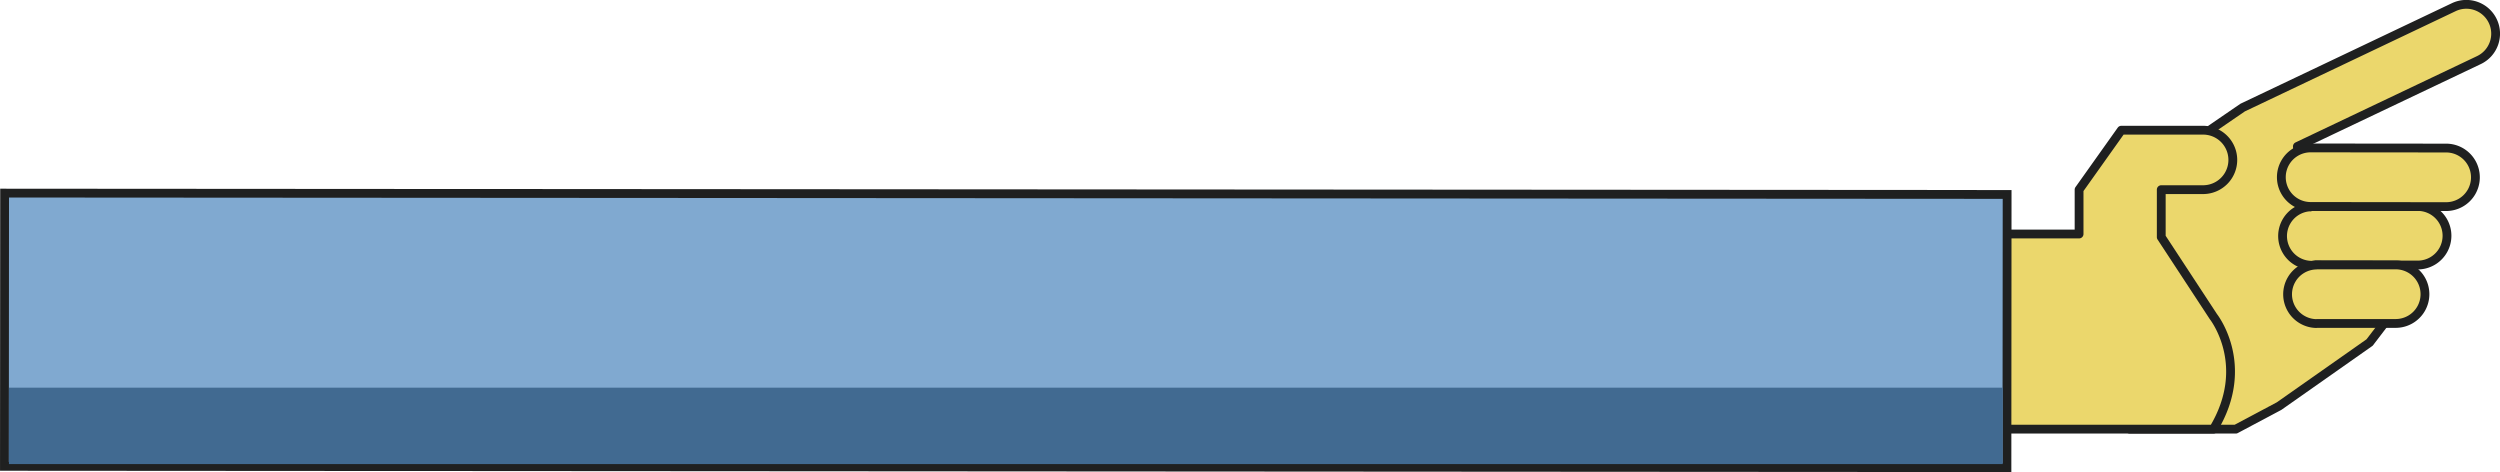 <svg id="圖層_1" data-name="圖層 1" xmlns="http://www.w3.org/2000/svg" viewBox="0 0 1135.36 214.4"><defs><style>.cls-1{fill:#ebd76c;stroke:#1f2020;stroke-linecap:round;stroke-linejoin:round;stroke-width:4px;}.cls-2{fill:#80a9d0;}.cls-3{fill:#1f2020;}.cls-4{fill:#416a91;}</style></defs><title>shootHand</title><path class="cls-1" d="M1456.85,404a13.29,13.29,0,0,0-17.71-6.29l-95.87,45.59-17.8,12.2H1292V589.35h48.12l19.72-10.49L1400.92,550l19.78-25.89-52-54.3-.58-8.86,82.47-39.22A13.29,13.29,0,0,0,1456.85,404Z" transform="translate(-324.78 -394.45)"/><path class="cls-1" d="M1373.93,488.45v-.22l48.85,0h0a13.29,13.29,0,0,1,0,26.58l-46.56-.06a13.93,13.93,0,0,1-1.73.17,13.27,13.27,0,0,1-.53-26.52Z" transform="translate(-324.78 -394.45)"/><path class="cls-1" d="M1376.53,514.81v-.05l36.24,0v0a13.29,13.29,0,0,1,0,26.58h-.06l-35.57,0a4.4,4.4,0,0,1-.5.05,13.29,13.29,0,0,1-.07-26.57Z" transform="translate(-324.78 -394.45)"/><path class="cls-1" d="M1374.12,461.63c.09,0,.18,0,.27,0v0l61.29.06h0a13.29,13.29,0,0,1,0,26.59l-61.28-.07v0l-.27,0a13.29,13.29,0,1,1,0-26.58Z" transform="translate(-324.78 -394.45)"/><path class="cls-1" d="M1306.3,502.13V480.58h19a13.48,13.48,0,0,0,0-27h-37.13l-19.19,27v20.14h-60v88.63h121c17.54-29,0-51.11,0-51.11Z" transform="translate(-324.78 -394.45)"/><rect class="cls-2" x="2.04" y="88" width="909.43" height="124.09"/><path class="cls-3" d="M328.87,484.15l905.43.61-.08,120.09-905.43-.61.08-120.1m-4-4v4l-.08,120.1v4h4l905.43.61h4v-4l.08-120.09v-4h-4l-905.43-.61Z" transform="translate(-324.78 -394.45)"/><rect class="cls-4" x="4.07" y="176.06" width="905.43" height="34.7"/></svg>